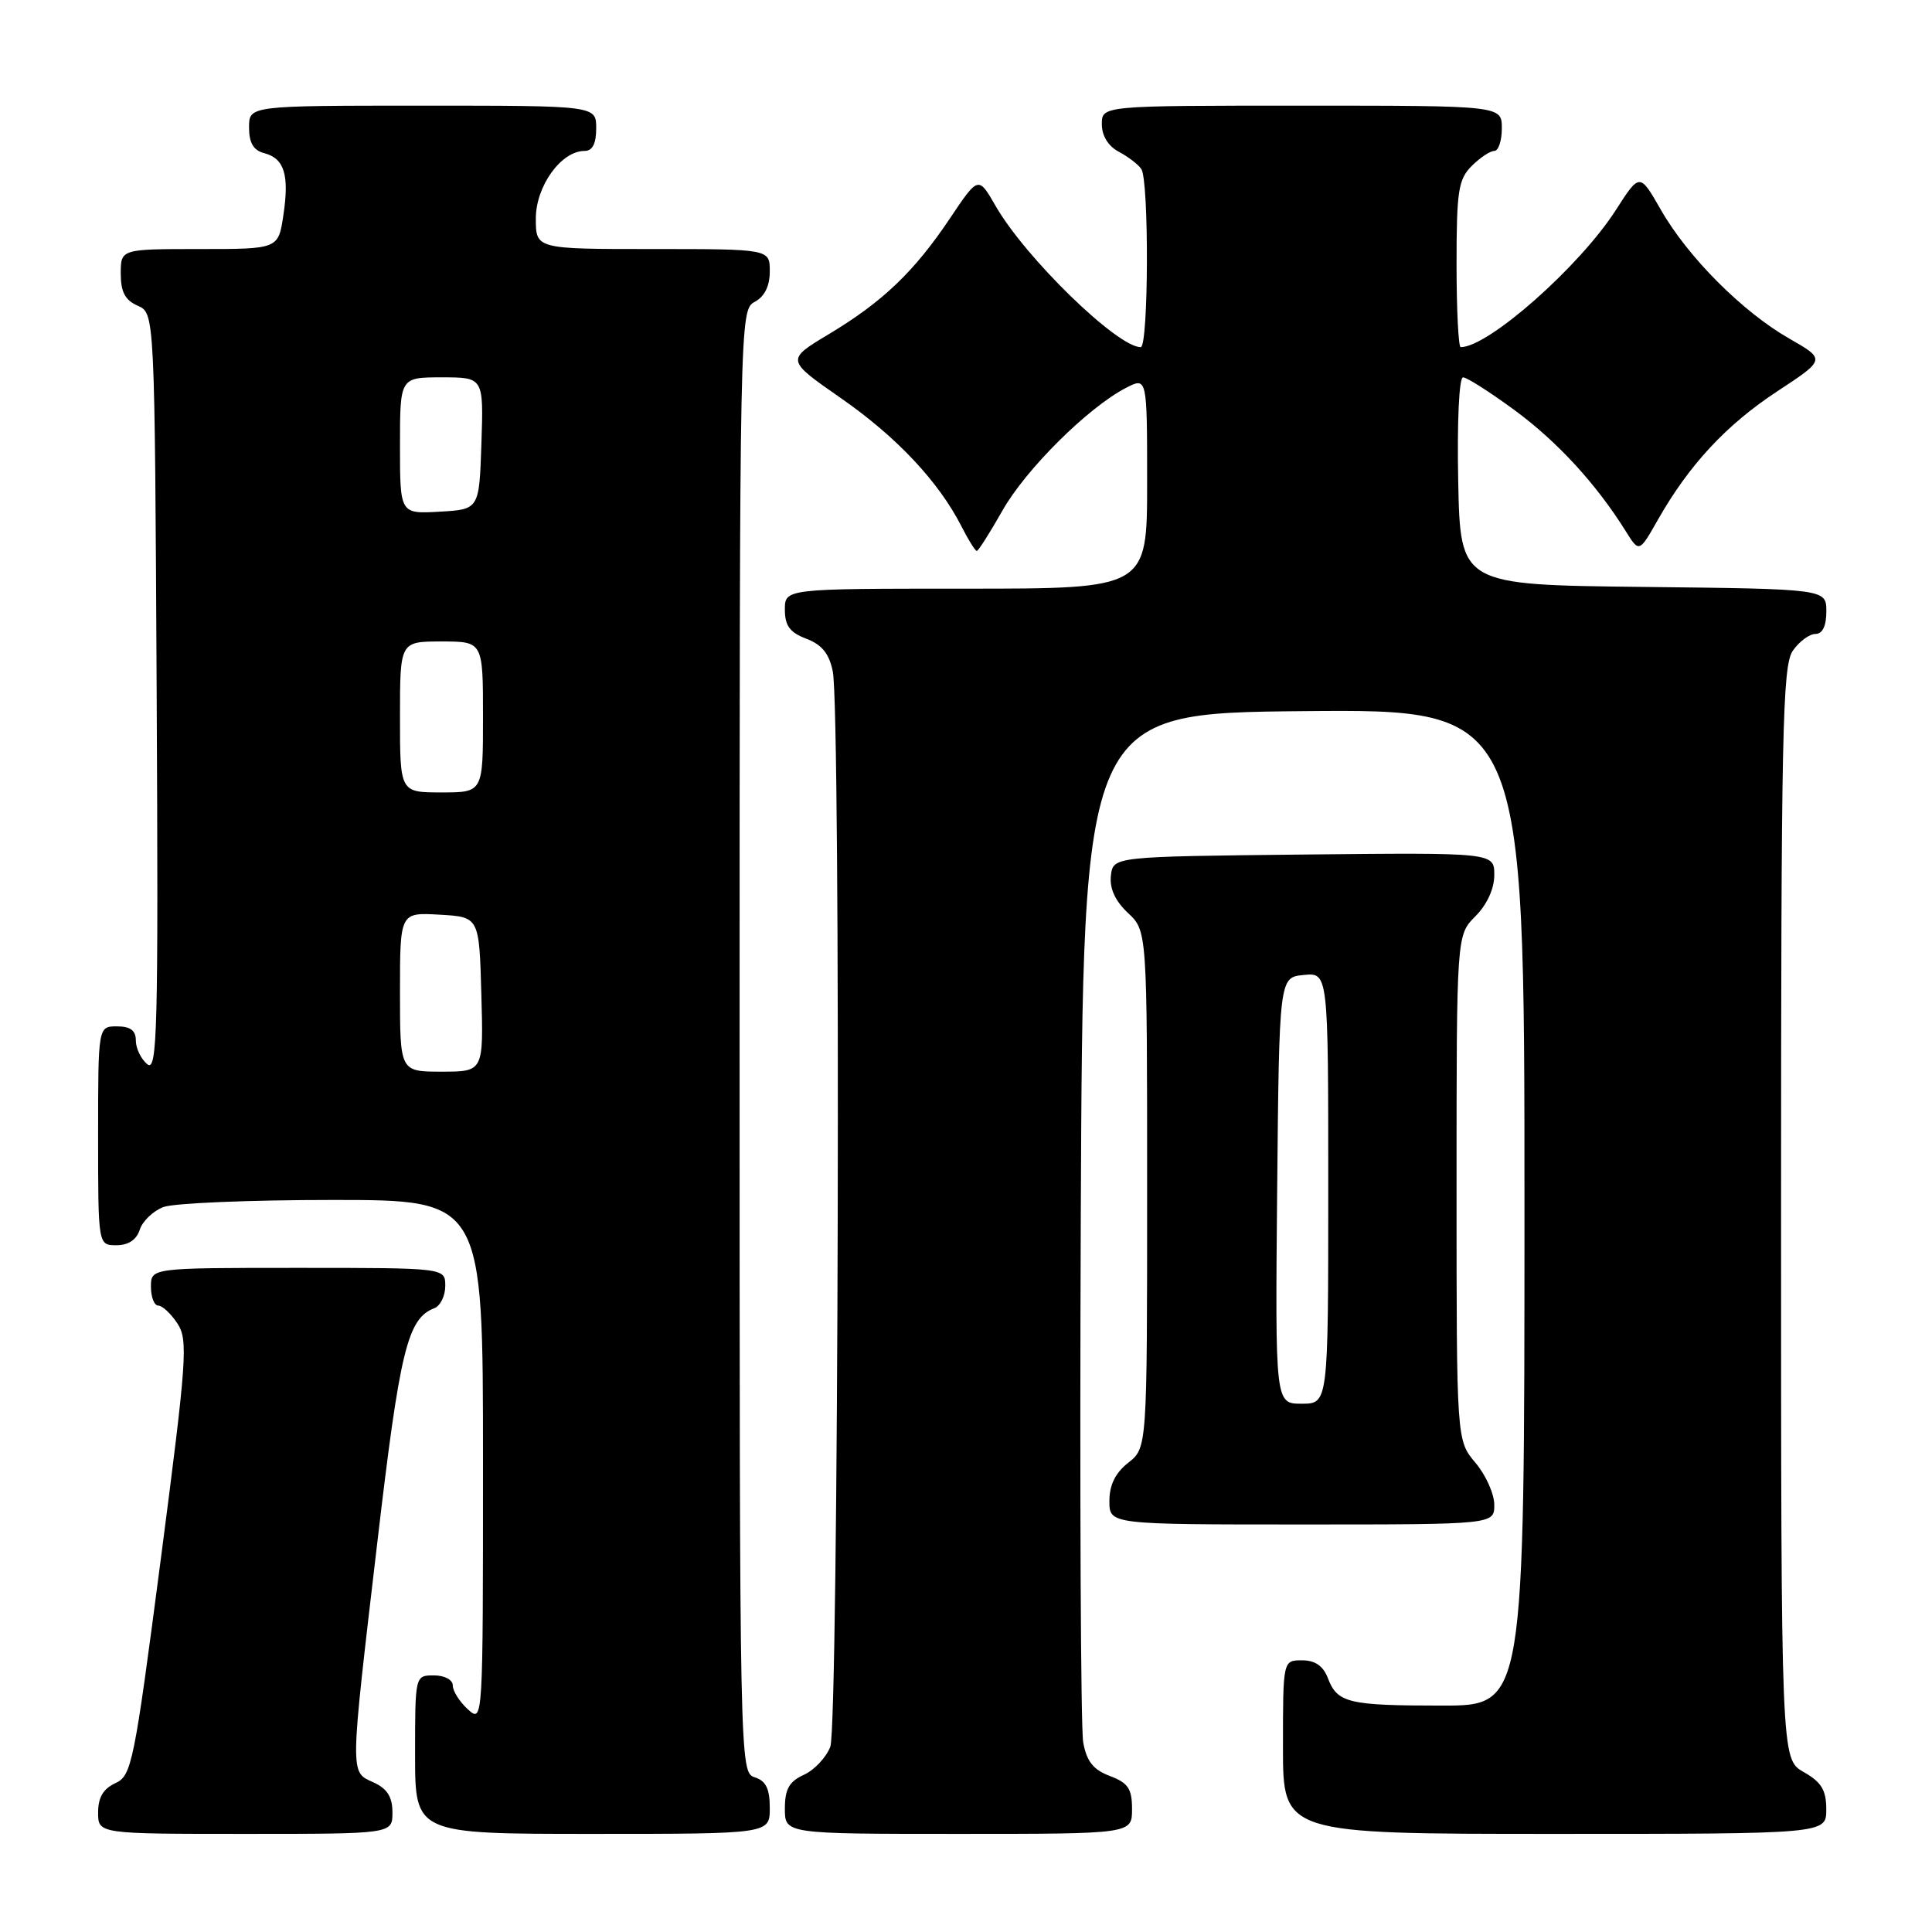<?xml version="1.0" encoding="UTF-8" standalone="no"?>
<!DOCTYPE svg PUBLIC "-//W3C//DTD SVG 1.1//EN" "http://www.w3.org/Graphics/SVG/1.1/DTD/svg11.dtd" >
<svg xmlns="http://www.w3.org/2000/svg" xmlns:xlink="http://www.w3.org/1999/xlink" version="1.1" viewBox="0 0 256 256">
 <g >
 <path fill="currentColor"
d=" M 52.00 240.16 C 52.00 238.10 51.31 237.01 49.50 236.18 C 46.34 234.74 46.33 235.61 50.01 204.26 C 52.99 178.85 54.00 174.70 57.56 173.34 C 58.35 173.03 59.00 171.71 59.00 170.39 C 59.00 168.00 59.00 168.00 39.50 168.00 C 20.00 168.00 20.00 168.00 20.00 170.50 C 20.00 171.88 20.44 173.00 20.98 173.00 C 21.51 173.00 22.65 174.07 23.51 175.37 C 24.94 177.56 24.76 180.08 21.32 206.49 C 17.77 233.71 17.45 235.29 15.29 236.28 C 13.69 237.01 13.00 238.17 13.00 240.16 C 13.00 243.00 13.00 243.00 32.50 243.00 C 52.00 243.00 52.00 243.00 52.00 240.16 Z  M 102.00 239.57 C 102.00 237.01 101.49 235.97 100.00 235.50 C 98.02 234.87 98.00 233.99 98.00 137.97 C 98.00 42.09 98.02 41.06 100.00 40.00 C 101.31 39.30 102.00 37.91 102.00 35.96 C 102.00 33.00 102.00 33.00 86.50 33.00 C 71.00 33.00 71.00 33.00 71.00 28.95 C 71.00 24.66 74.36 20.00 77.45 20.00 C 78.51 20.00 79.00 19.04 79.00 17.00 C 79.00 14.00 79.00 14.00 56.00 14.00 C 33.00 14.00 33.00 14.00 33.00 16.88 C 33.00 18.92 33.58 19.92 34.99 20.29 C 37.68 20.99 38.35 23.15 37.55 28.51 C 36.88 33.00 36.88 33.00 26.44 33.00 C 16.00 33.00 16.00 33.00 16.00 36.26 C 16.00 38.69 16.58 39.78 18.25 40.51 C 20.50 41.50 20.50 41.50 20.76 91.88 C 20.99 136.71 20.85 142.12 19.51 141.01 C 18.68 140.32 18.00 138.91 18.00 137.88 C 18.00 136.54 17.28 136.00 15.50 136.00 C 13.00 136.00 13.00 136.00 13.00 150.50 C 13.00 165.00 13.00 165.00 15.43 165.00 C 17.01 165.00 18.09 164.28 18.52 162.94 C 18.88 161.81 20.29 160.46 21.65 159.94 C 23.01 159.42 33.10 159.00 44.07 159.00 C 64.00 159.00 64.00 159.00 64.00 193.65 C 64.00 228.25 64.00 228.31 62.00 226.50 C 60.90 225.50 60.00 224.08 60.00 223.35 C 60.00 222.58 58.93 222.00 57.50 222.00 C 55.00 222.00 55.00 222.00 55.00 232.50 C 55.00 243.00 55.00 243.00 78.50 243.00 C 102.00 243.00 102.00 243.00 102.00 239.57 Z  M 150.00 239.72 C 150.00 237.01 149.49 236.25 147.07 235.33 C 144.86 234.50 143.98 233.39 143.53 230.86 C 143.20 229.01 143.06 197.57 143.21 161.00 C 143.50 94.50 143.50 94.50 172.75 94.23 C 202.00 93.97 202.00 93.97 202.00 159.98 C 202.00 226.00 202.00 226.00 191.08 226.00 C 178.66 226.00 177.20 225.65 175.95 222.36 C 175.33 220.74 174.26 220.00 172.52 220.00 C 170.00 220.00 170.00 220.00 170.00 231.50 C 170.00 243.00 170.00 243.00 206.00 243.00 C 242.00 243.00 242.00 243.00 241.99 239.75 C 241.99 237.19 241.35 236.14 238.99 234.80 C 236.00 233.09 236.00 233.09 236.00 160.77 C 236.00 96.93 236.18 88.18 237.56 86.22 C 238.41 85.00 239.76 84.00 240.56 84.00 C 241.49 84.00 242.00 82.95 242.00 81.02 C 242.00 78.04 242.00 78.04 217.75 77.77 C 193.50 77.50 193.50 77.50 193.22 63.75 C 193.06 55.86 193.34 50.00 193.86 50.00 C 194.37 50.00 197.45 51.97 200.72 54.37 C 206.38 58.54 211.52 64.14 215.41 70.37 C 217.20 73.24 217.20 73.24 219.68 68.87 C 223.82 61.59 228.74 56.29 235.50 51.85 C 241.92 47.63 241.92 47.63 237.10 44.87 C 230.90 41.33 223.65 34.06 220.08 27.81 C 217.27 22.90 217.27 22.90 214.11 27.83 C 209.30 35.32 197.22 46.00 193.55 46.00 C 193.25 46.00 193.00 41.05 193.00 35.00 C 193.00 25.33 193.24 23.76 195.00 22.00 C 196.10 20.90 197.45 20.00 198.00 20.00 C 198.55 20.00 199.00 18.65 199.00 17.00 C 199.00 14.00 199.00 14.00 172.50 14.00 C 146.00 14.00 146.00 14.00 146.00 16.46 C 146.00 18.00 146.85 19.37 148.25 20.11 C 149.49 20.77 150.83 21.79 151.23 22.40 C 152.27 23.94 152.19 46.00 151.15 46.00 C 148.04 46.00 135.89 34.18 131.93 27.30 C 129.64 23.32 129.64 23.32 125.89 28.91 C 121.14 36.00 116.97 39.99 109.82 44.28 C 104.14 47.69 104.14 47.69 111.43 52.76 C 118.81 57.89 124.39 63.83 127.40 69.75 C 128.31 71.54 129.22 73.00 129.43 73.00 C 129.64 73.00 131.16 70.60 132.82 67.67 C 135.89 62.22 144.16 54.00 149.19 51.40 C 152.00 49.95 152.00 49.95 152.00 63.97 C 152.00 78.00 152.00 78.00 128.00 78.00 C 104.00 78.00 104.00 78.00 104.00 80.78 C 104.00 82.92 104.66 83.81 106.85 84.64 C 108.91 85.42 109.87 86.61 110.35 88.98 C 111.43 94.38 111.12 228.56 110.02 231.45 C 109.48 232.86 107.91 234.54 106.52 235.17 C 104.56 236.07 104.00 237.06 104.00 239.66 C 104.00 243.00 104.00 243.00 127.00 243.00 C 150.00 243.00 150.00 243.00 150.00 239.72 Z  M 198.00 199.39 C 198.00 197.96 196.88 195.45 195.50 193.82 C 193.00 190.85 193.00 190.85 193.00 157.38 C 193.00 123.91 193.00 123.91 195.50 121.41 C 197.04 119.86 198.00 117.77 198.00 115.94 C 198.00 112.97 198.00 112.97 172.75 113.23 C 147.50 113.50 147.50 113.50 147.20 116.03 C 147.01 117.72 147.76 119.37 149.45 120.96 C 152.00 123.35 152.00 123.35 152.00 157.60 C 152.00 191.85 152.00 191.85 149.50 193.82 C 147.79 195.16 147.00 196.77 147.00 198.89 C 147.00 202.00 147.00 202.00 172.50 202.00 C 198.00 202.00 198.00 202.00 198.00 199.39 Z  M 53.00 131.45 C 53.00 120.90 53.00 120.90 58.25 121.20 C 63.50 121.50 63.50 121.50 63.78 131.75 C 64.07 142.00 64.07 142.00 58.53 142.00 C 53.00 142.00 53.00 142.00 53.00 131.45 Z  M 53.00 95.00 C 53.00 85.00 53.00 85.00 58.50 85.00 C 64.00 85.00 64.00 85.00 64.00 95.00 C 64.00 105.00 64.00 105.00 58.50 105.00 C 53.00 105.00 53.00 105.00 53.00 95.00 Z  M 53.00 59.05 C 53.00 50.00 53.00 50.00 58.54 50.00 C 64.08 50.00 64.08 50.00 63.79 58.75 C 63.50 67.50 63.50 67.50 58.25 67.80 C 53.00 68.10 53.00 68.10 53.00 59.05 Z  M 169.23 157.75 C 169.50 129.50 169.50 129.50 172.75 129.19 C 176.00 128.87 176.00 128.87 176.00 157.44 C 176.00 186.00 176.00 186.00 172.48 186.00 C 168.97 186.00 168.97 186.00 169.23 157.75 Z "/>
</g>
</svg>